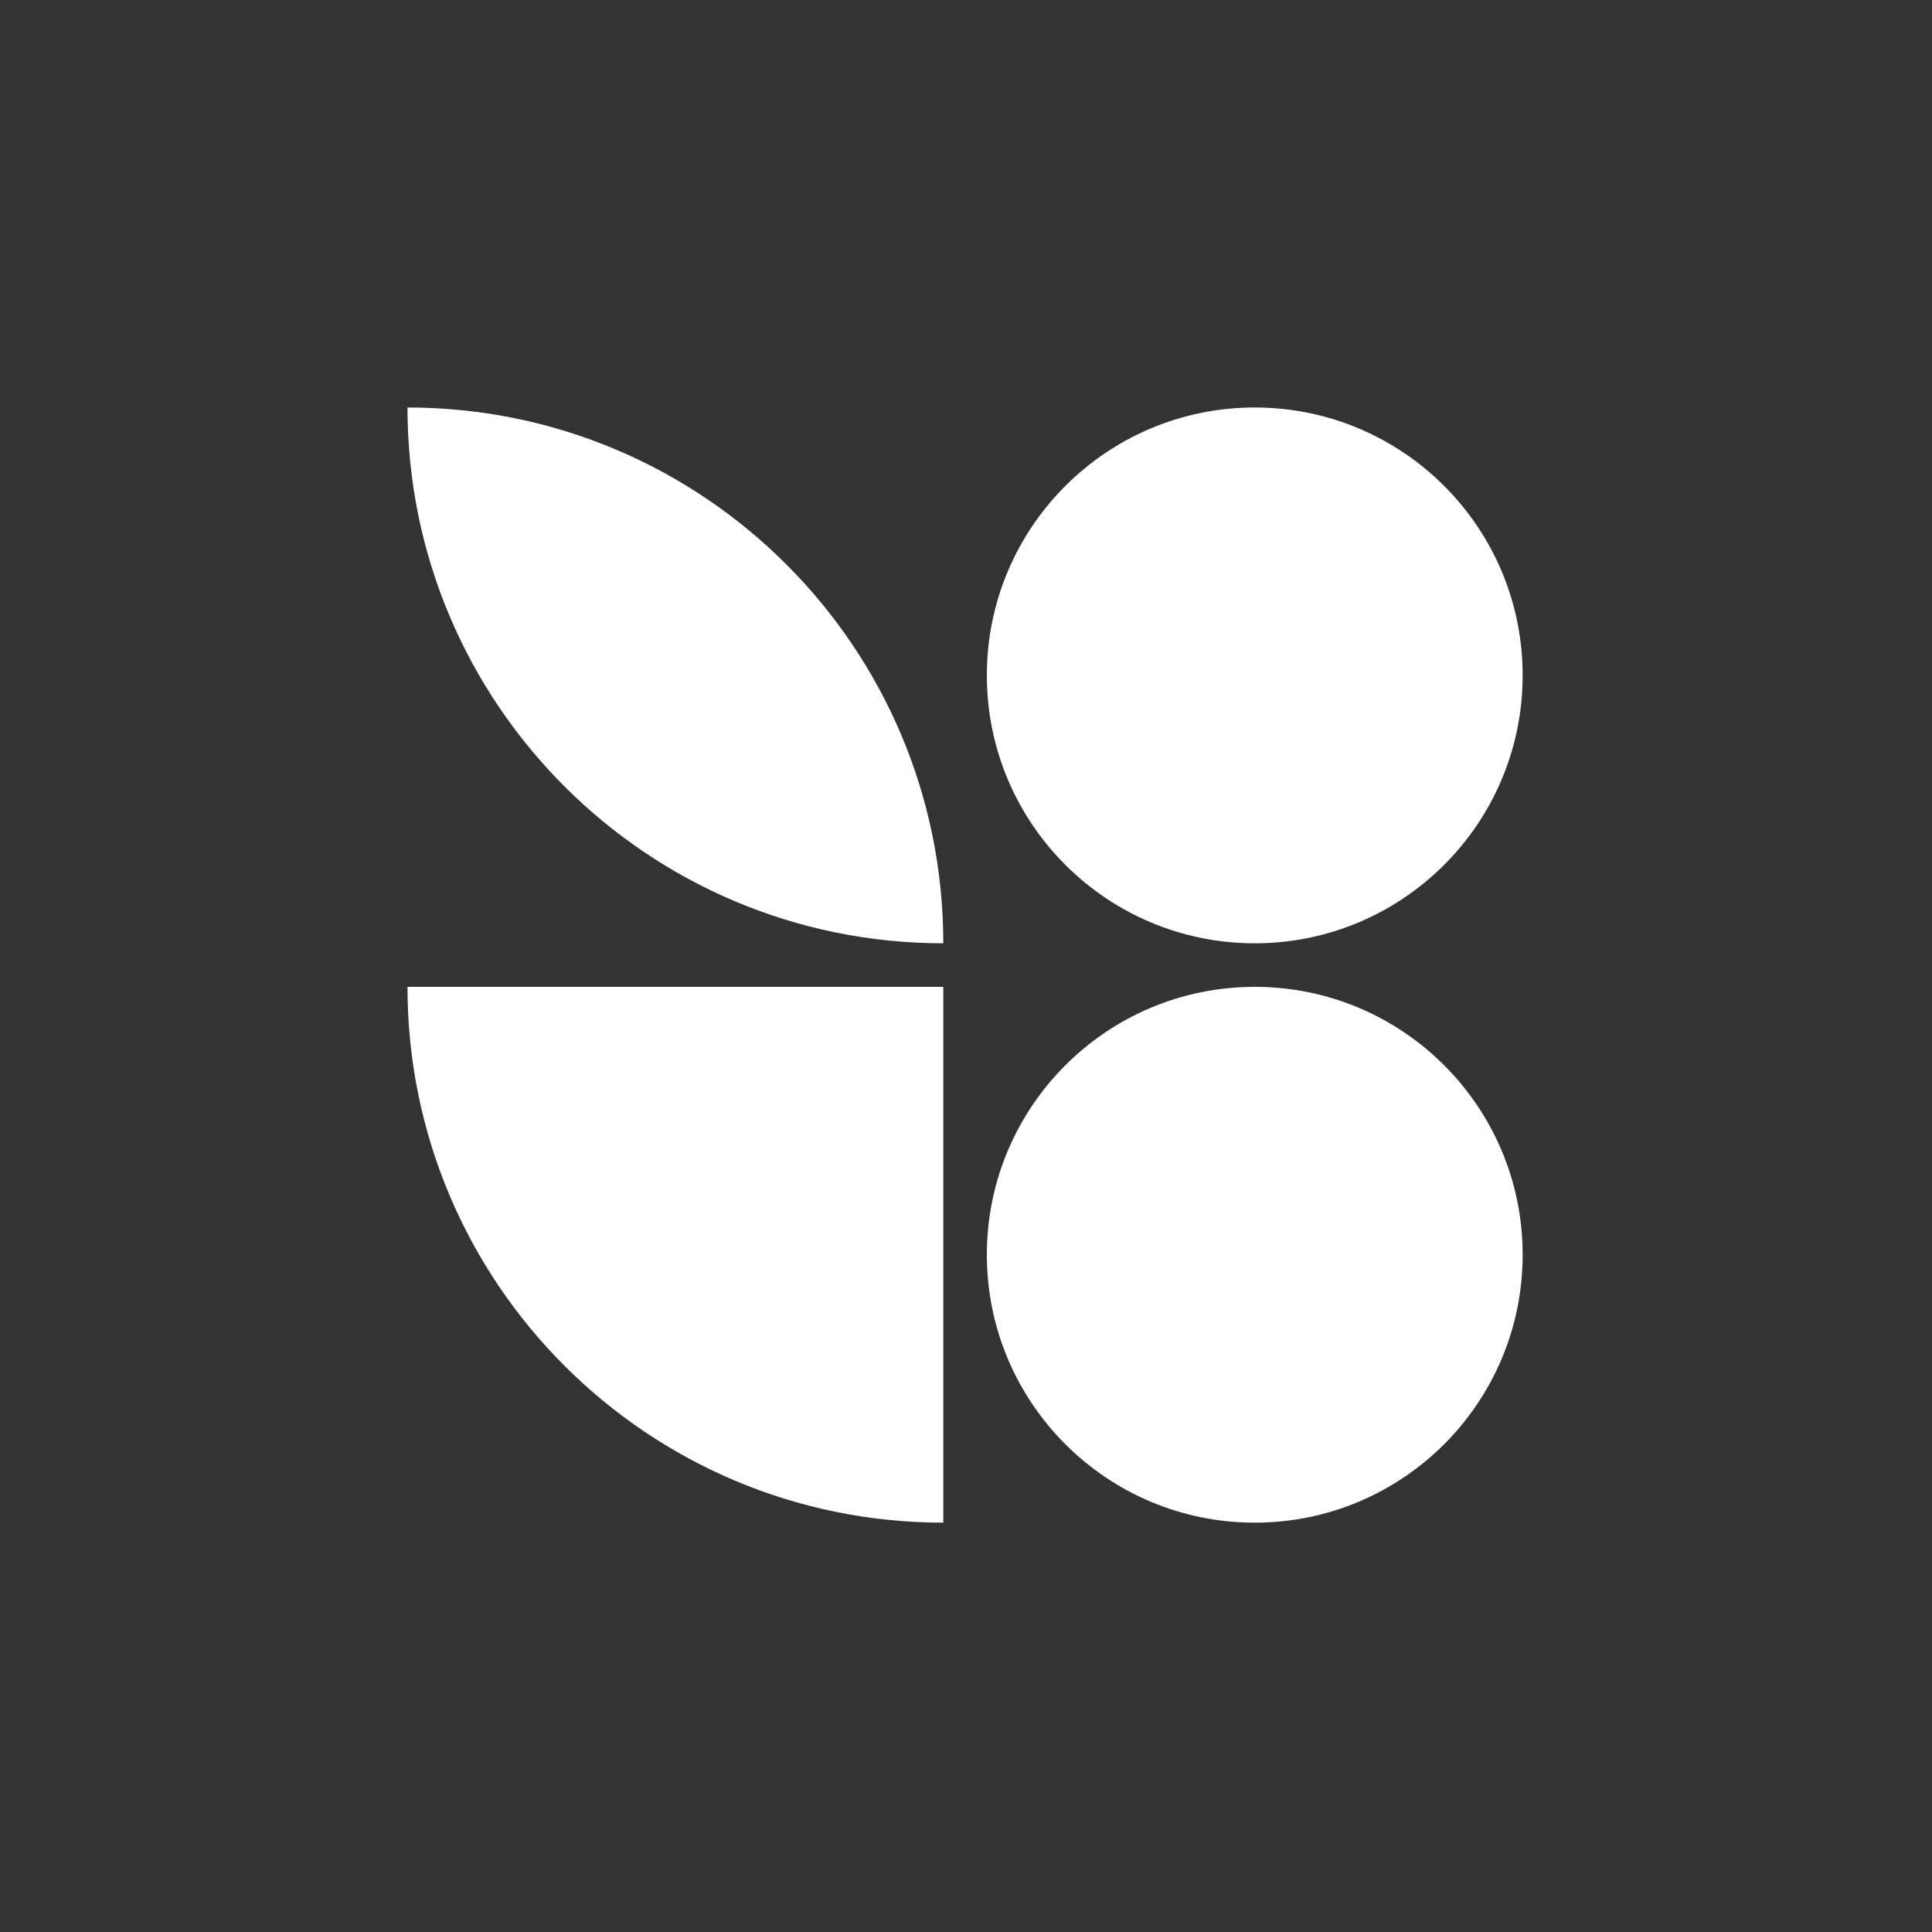 <?xml version="1.0" encoding="UTF-8" standalone="no"?>
<svg
   xmlns:dc="http://purl.org/dc/elements/1.1/"
   xmlns:cc="http://creativecommons.org/ns#"
   xmlns:rdf="http://www.w3.org/1999/02/22-rdf-syntax-ns#"
   xmlns:svg="http://www.w3.org/2000/svg"
   xmlns="http://www.w3.org/2000/svg"
   xmlns:sodipodi="http://sodipodi.sourceforge.net/DTD/sodipodi-0.dtd"
   xmlns:inkscape="http://www.inkscape.org/namespaces/inkscape"
   viewBox="0 0 24 24"
   version="1.1"
   class=""
   id="svg36"
   sodipodi:docname="sitful-hatred-trnsp.svg"
   inkscape:version="0.92.5 (2060ec1f9f, 2020-04-08)">
  <rect x="0" y="0" width="24" height="24" fill="#333333" stroke="none"/>
  <defs
     id="defs40" />
  <sodipodi:namedview
     pagecolor="#ffffff"
     bordercolor="#666666"
     borderopacity="1"
     objecttolerance="10"
     gridtolerance="10"
     guidetolerance="10"
     inkscape:pageopacity="0"
     inkscape:pageshadow="2"
     inkscape:window-width="952"
     inkscape:window-height="1046"
     id="namedview38"
     showgrid="false"
     showguides="false"
     inkscape:zoom="39.333333"
     inkscape:cx="13.747881"
     inkscape:cy="11.265467"
     inkscape:window-x="962"
     inkscape:window-y="4"
     inkscape:window-maximized="0"
     inkscape:current-layer="svg36" />
  <rect
     fill="#000000"
     width="24px"
     height="24px"
     x="0"
     y="0"
     id="rect2"
     style="fill:none" />
  <g
     transform="matrix(0.052,0,0,0.052,5.062,5.062)"
     id="g8">
    <path
       d="M 0.054,0 C 70.722,0.029 128,57.326 128,128 57.318,128 0.016,70.709 7.62806e-6,0.031 7.62851e-6,0.02 0,0.01 0,0 Z"
       id="path4"
       inkscape:connector-curvature="0"
       style="fill:#ffffff" />
    <path
       d="m 80,64 c 0,8.837 -7.163,16 -16,16 -8.837,0 -16,-7.163 -16,-16 0,-8.837 7.163,-16 16,-16 8.837,0 16,7.163 16,16 z m -16,8 c 4.418,0 8,-3.582 8,-8 0,-4.418 -3.582,-8 -8,-8 -4.418,0 -8,3.582 -8,8 0,4.418 3.582,8 8,8 z"
       id="path6"
       inkscape:connector-curvature="0"
       style="clip-rule:evenodd;fill:none;fill-rule:evenodd" />
  </g>
  <g
     transform="matrix(0.052,0,0,0.052,12.259,5.062)"
     id="g14">
    <circle
       cx="64"
       cy="64"
       r="64"
       id="circle10"
       style="fill:#ffffff" />
    <path
       d="M 64,96 C 81.673,96 96,81.673 96,64 96,46.327 81.673,32 64,32"
       id="path12"
       inkscape:connector-curvature="0"
       style="fill:none;stroke:none;stroke-width:9.918px;stroke-linecap:square" />
  </g>
  <g
     transform="matrix(0.052,0,0,0.052,5.062,12.259)"
     id="g26">
    <g
       id="g24"
       style="fill:none">
      <path
         d="M 0,0 C 0,70.692 57.307,128 128,128 V 0 Z"
         id="path16"
         inkscape:connector-curvature="0"
         style="fill:#ffffff;stroke:none" />
      <circle
         cx="16"
         cy="16"
         r="8"
         id="circle18"
         style="fill:#ffffff;stroke:#ffffff;stroke-width:9.918px;stroke-linecap:square" />
      <line
         x1="0.5"
         y1="-0.5"
         x2="181.5"
         y2="-0.5"
         transform="matrix(-0.707,0.707,0.707,0.707,128.71,0)"
         id="line20"
         style="fill:none;stroke:none;stroke-width:9.918px;stroke-linecap:square" />
      <path
         d="M 48,32 C 48,40.837 40.837,48 32,48 27.391,48 23.238,46.052 20.318,42.934 17.64,40.073 16,36.228 16,32 c 0,-8.837 7.163,-16 16,-16 8.837,0 16,7.163 16,16 z m -16,8 c 4.418,0 8,-3.582 8,-8 0,-4.418 -3.582,-8 -8,-8 -4.418,0 -8,3.582 -8,8 0,4.418 3.582,8 8,8 z"
         id="path22"
         inkscape:connector-curvature="0"
         style="clip-rule:evenodd;fill:none;fill-rule:evenodd;stroke:none"
         sodipodi:nodetypes="sssssssssss" />
    </g>
  </g>
  <g
     transform="matrix(0.052,0,0,0.052,12.259,12.259)"
     id="g34">
    <circle
       cx="64"
       cy="64"
       r="64"
       id="circle28"
       style="fill:#ffffff" />
    <circle
       cx="64"
       cy="96"
       r="11.5"
       id="circle30"
       style="fill:#ffffff;stroke:#ffffff;stroke-width:9.918px;stroke-linecap:square" />
    <circle
       cx="64"
       cy="96"
       r="9"
       id="circle32"
       style="fill:none;stroke:none;stroke-width:9.918px;stroke-linecap:square" />
  </g>
</svg>
